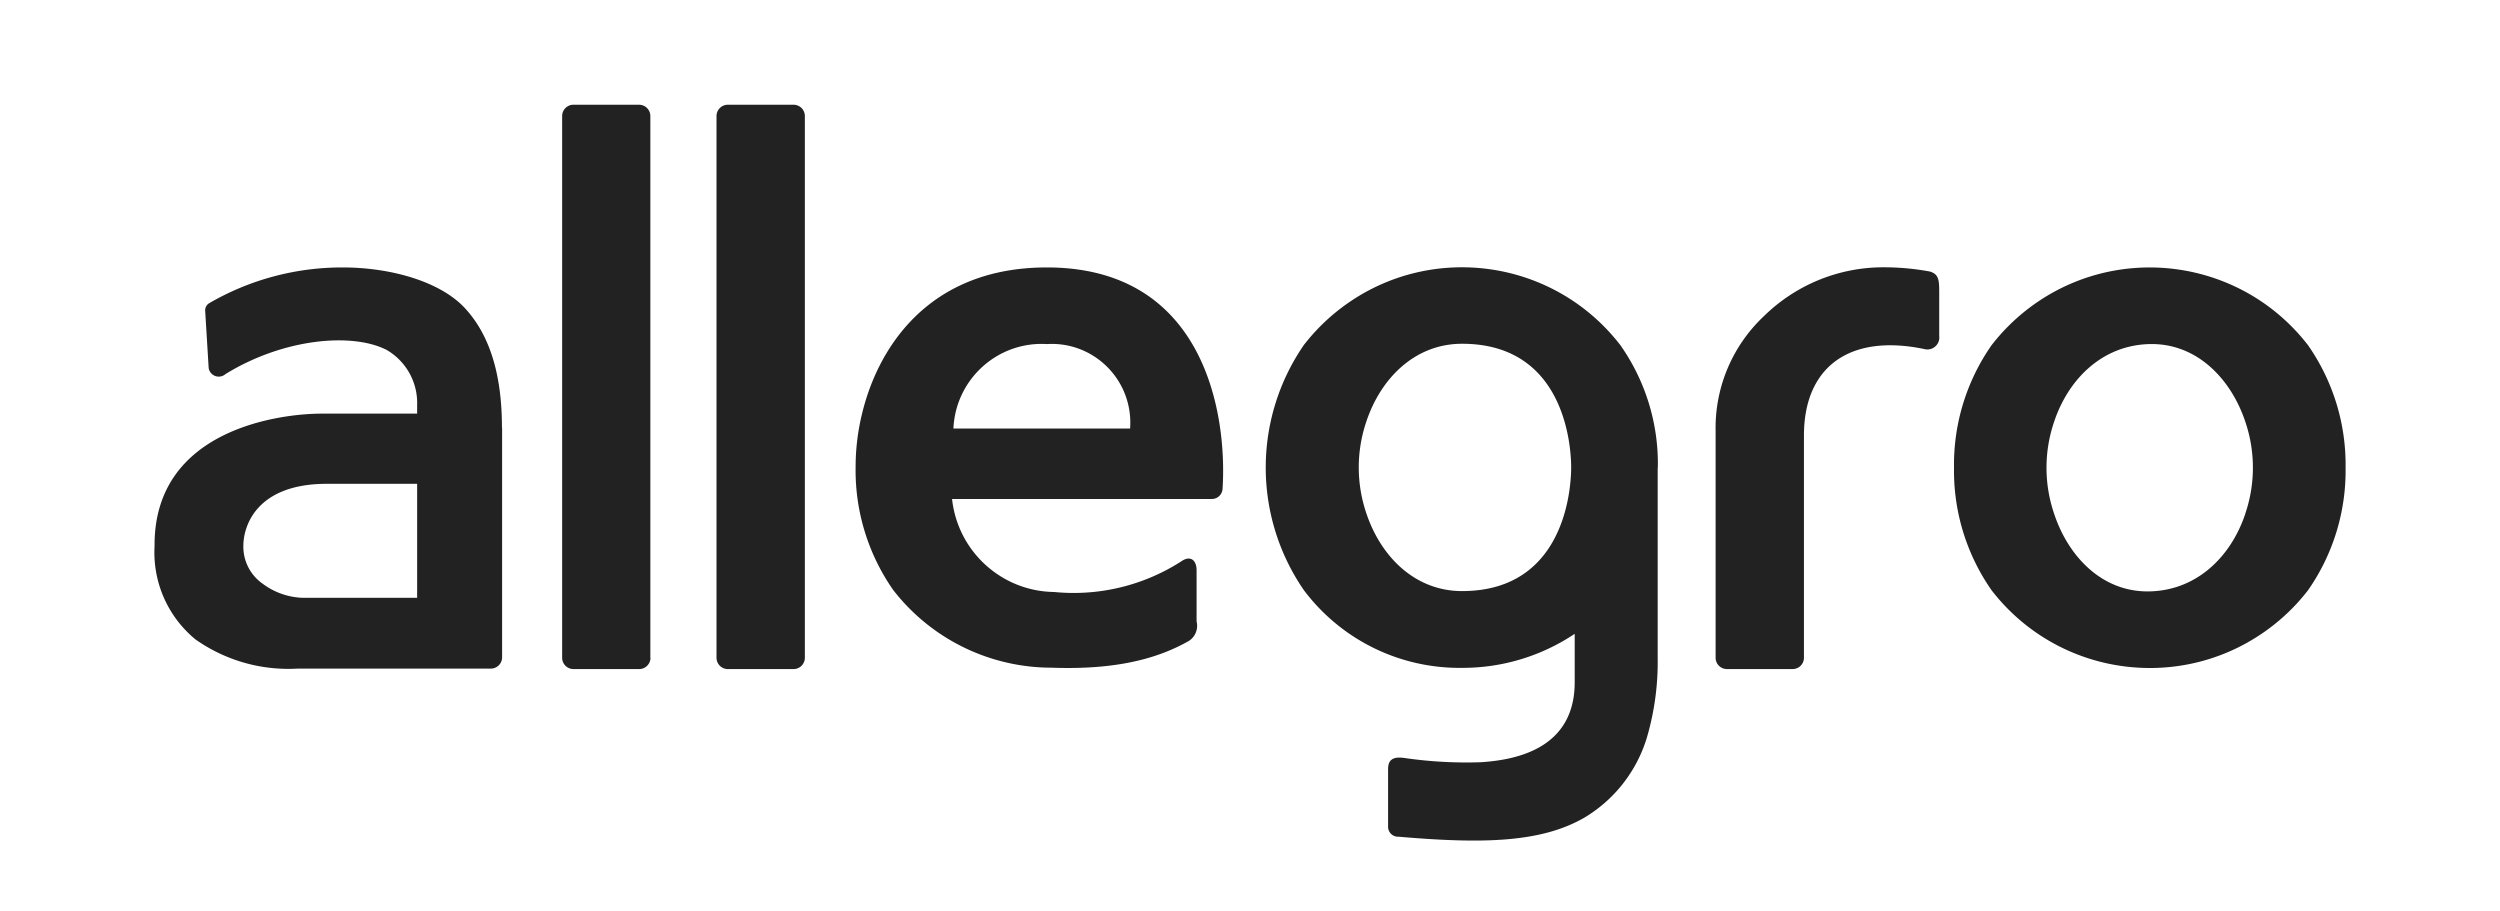 <svg width="192" height="70" fill="none" xmlns="http://www.w3.org/2000/svg"><path fill-rule="evenodd" clip-rule="evenodd" d="M73.223 32.909c.168-3.753 3.34-6.66 7.082-6.49l.101.005c3.326-.204 6.187 2.334 6.39 5.668a6.02 6.02 0 01-.005.817H73.223zm7.172-12.37c-8.98 0-12.912 6.038-14.168 11.146a17.234 17.234 0 00-.516 4.213 16.042 16.042 0 002.887 9.414 15.396 15.396 0 0012.149 5.966c4.848.177 8.087-.647 10.564-2.058.495-.322.73-.923.587-1.495v-3.92c0-.799-.481-1.176-1.174-.694a15.281 15.281 0 01-9.766 2.354c-4.038-.053-7.402-3.118-7.84-7.143h19.953c.45 0 .816-.362.823-.813.351-5.472-1.234-16.97-13.499-16.97zm-48.36 25.373h-8.768a5.409 5.409 0 01-3.11-1.095 3.46 3.46 0 01-1.467-2.894c0-1.59 1.068-4.766 6.408-4.766h6.938v8.755h-.001zm6.515-13.05c0-4.013-.891-7.062-2.818-9.168-1.924-2.106-5.798-3.154-9.39-3.154a20.315 20.315 0 00-10.27 2.742.646.646 0 00-.316.565l.27 4.425a.785.785 0 001.29.459c4.402-2.718 9.684-3.225 12.372-1.86a4.712 4.712 0 012.348 4.25v.646h-7.337c-3.157 0-12.829 1.177-12.829 10.085v.095a8.649 8.649 0 003.134 7.154 12.369 12.369 0 007.84 2.248h14.85a.87.87 0 00.868-.87V32.826l-.012.035v.001zm73.736 12.533c-3.627 0-6.245-2.66-7.348-5.967a10.946 10.946 0 010-7.061c1.103-3.307 3.721-5.966 7.348-5.966 8.11 0 8.38 8.296 8.38 9.497 0 1.2-.27 9.497-8.38 9.497zm15.036-9.486a15.813 15.813 0 00-2.887-9.414c-5.206-6.727-14.865-7.95-21.575-2.73a15.43 15.43 0 00-2.723 2.73 16.596 16.596 0 000 18.829 14.935 14.935 0 0012.15 5.967c3.077.01 6.09-.9 8.65-2.613v3.719c0 5.048-4.402 5.966-7.22 6.142a32.977 32.977 0 01-5.798-.317c-.774-.118-1.314 0-1.314.835v4.472c.02.423.376.75.797.73h.001c6.538.565 10.94.447 14.25-1.447a10.803 10.803 0 004.824-6.155c.585-1.994.866-4.065.833-6.143V35.909h.012zm21.61-13.64V25.8a.92.92 0 01-1.175 1.001c-5.705-1.177-9.214 1.365-9.214 6.65v17.063c0 .48-.39.87-.868.87h-5.048a.869.869 0 01-.868-.87V33.085a11.78 11.78 0 013.72-8.814 13.083 13.083 0 019.238-3.743c1.182.003 2.36.113 3.521.33.599.2.693.553.693 1.46v-.048l.001-.001zM49.958 50.515c0 .48-.39.87-.869.87h-5.047a.87.87 0 01-.869-.87v-41.6a.87.87 0 01.857-.872h5.047c.48 0 .87.39.87.872v41.6h.011zm11.855 0c0 .48-.39.87-.868.87h-5.048a.87.87 0 01-.869-.87v-41.6a.87.87 0 01.869-.872h5.048a.87.87 0 01.868.872v41.6zm110.628-11.062c-1.104 3.307-3.722 5.883-7.348 5.966-3.628.083-6.245-2.66-7.337-5.966-.78-2.29-.78-4.773 0-7.061 1.104-3.307 3.721-5.885 7.337-5.967 3.615-.082 6.244 2.66 7.348 5.967a10.963 10.963 0 010 7.049v.012zm4.812-12.946c-5.206-6.726-14.865-7.948-21.575-2.73a15.492 15.492 0 00-2.722 2.73 16.024 16.024 0 00-2.888 9.415 16.017 16.017 0 002.888 9.414c5.206 6.727 14.865 7.95 21.574 2.73a15.33 15.33 0 002.723-2.73 16.04 16.04 0 002.888-9.414 16.048 16.048 0 00-2.888-9.415z" fill="#222"/></svg>